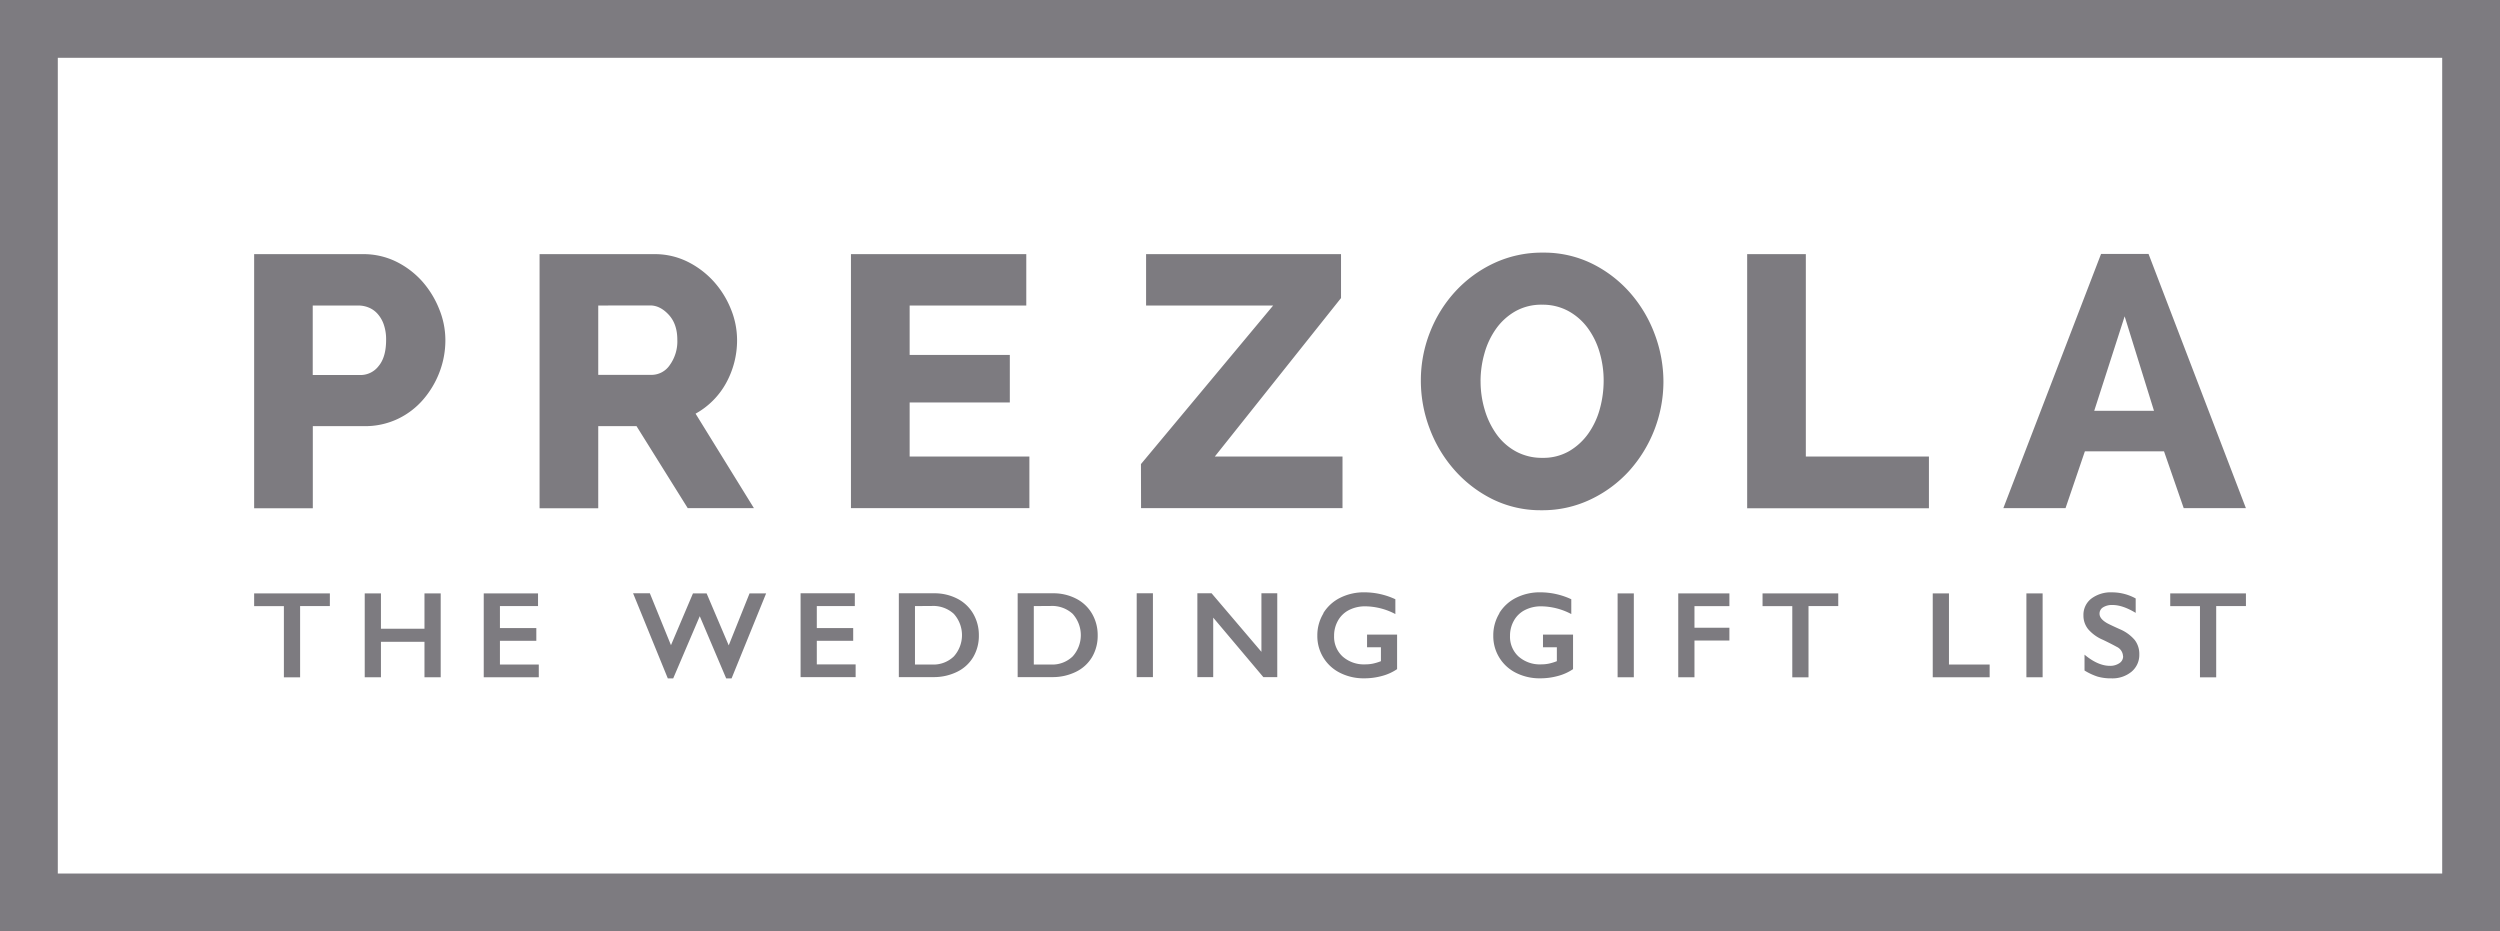 <svg id="Layer_1" data-name="Layer 1" xmlns="http://www.w3.org/2000/svg" viewBox="0 0 924.67 344.47"><defs><style>.cls-1{fill:#7d7b80;}</style></defs><title>PRZ.logo_grey</title><path class="cls-1" d="M314.74,187.93h66V168.87H336.45v-20H373.5v-17.6H336.45V113h43.14V94H314.74Zm107.3,0h74.51V168.87H449.31L496,110.24V94H423.9V113h47L422,171.65Zm408.66,31.56h-28v4.69h11v26.34h6V224.17h11Zm-45.42,23.25a3,3,0,0,1-1.36,2.53,6,6,0,0,1-3.55,1q-4.4,0-9.37-4.13V248a22.32,22.32,0,0,0,4.81,2.25,17.66,17.66,0,0,0,5.12.65,11.09,11.09,0,0,0,7.45-2.45,8.07,8.07,0,0,0,2.88-6.45,8.43,8.43,0,0,0-1.69-5.28,14.74,14.74,0,0,0-5.51-4q-4.46-2-5.13-2.49-2.38-1.49-2.38-3.24a2.71,2.71,0,0,1,1.28-2.34,6.18,6.18,0,0,1,3.54-.88q3.73,0,8.55,2.91v-5.33a18.15,18.15,0,0,0-8.73-2.26,12,12,0,0,0-7.68,2.32,7.56,7.56,0,0,0-2.91,6.23,7.92,7.92,0,0,0,1.81,5.15,14.85,14.85,0,0,0,5.47,3.89q3.09,1.49,5,2.55a4,4,0,0,1,2.36,3.51M755.5,219.49h-6v31h6Zm19.09-67.56L785.84,117l10.85,34.94Zm2.52-58-36.13,94h23l7.15-21H800.4l7.28,21h23l-36-94ZM720.86,219.49h-6v31h21.05v-4.69H720.86Zm-40.95,0h-28v4.69h11v26.34h6V224.17h11ZM667.92,94h-21.7v94h67.23V168.87H667.92ZM639.65,219.49H620.73v31h6V236.92h12.92v-4.73H626.73v-8h12.92Zm-35.35,0h-6v31h6Zm-49.73,7.37a15.48,15.48,0,0,0-2.25,8.24,15.12,15.12,0,0,0,8.45,13.79,19.38,19.38,0,0,0,8.89,2,24.59,24.59,0,0,0,6.67-.9,18.05,18.05,0,0,0,5.49-2.5V234.72H570.7v4.68h5.13v5.15a18.46,18.46,0,0,1-3.1.93,14.59,14.59,0,0,1-2.72.25,11.86,11.86,0,0,1-8.34-2.9,9.88,9.88,0,0,1-3.16-7.65,11.2,11.2,0,0,1,1.46-5.67,9.72,9.72,0,0,1,4.1-3.9,13,13,0,0,1,6-1.35,24.38,24.38,0,0,1,11.1,2.86v-5.48a27.33,27.33,0,0,0-11.37-2.56,19.56,19.56,0,0,0-9,2,15.29,15.29,0,0,0-6.28,5.73m-6.91-85.78a37.61,37.61,0,0,1,1.46-10.39,29.14,29.14,0,0,1,4.3-9.07,22.41,22.41,0,0,1,7.08-6.42,19.47,19.47,0,0,1,9.93-2.45,19.84,19.84,0,0,1,9.66,2.32,22,22,0,0,1,7.15,6.22,28.63,28.63,0,0,1,4.43,9,36.59,36.59,0,0,1,1.52,10.52,39.26,39.26,0,0,1-1.39,10.39,28.89,28.89,0,0,1-4.23,9.13,22.83,22.83,0,0,1-7.08,6.55,19.09,19.09,0,0,1-9.92,2.51,20,20,0,0,1-9.86-2.38,21.46,21.46,0,0,1-7.15-6.35,30.16,30.16,0,0,1-4.37-9.07,36.46,36.46,0,0,1-1.52-10.52m-18.72-18.13a48.48,48.48,0,0,0-3.37,17.86,49.85,49.85,0,0,0,3.24,17.73,49,49,0,0,0,9.13,15.29A45.93,45.93,0,0,0,552,184.62a40.24,40.24,0,0,0,18.26,4.1,41.16,41.16,0,0,0,18.06-4,45.8,45.8,0,0,0,14.23-10.52,49.53,49.53,0,0,0,12.7-33,50.08,50.08,0,0,0-3.18-17.47A49,49,0,0,0,603,108.39a45.55,45.55,0,0,0-14.1-10.85,40.29,40.29,0,0,0-18.26-4.1,41.8,41.8,0,0,0-18.07,3.9,45.69,45.69,0,0,0-14.29,10.46,48.06,48.06,0,0,0-9.4,15.15M489.5,226.86a15.49,15.49,0,0,0-2.26,8.24,15.12,15.12,0,0,0,8.45,13.79,19.37,19.37,0,0,0,8.89,2,24.61,24.61,0,0,0,6.67-.9,18.06,18.06,0,0,0,5.49-2.5V234.72H505.63v4.68h5.13v5.15a18.52,18.52,0,0,1-3.1.93,14.61,14.61,0,0,1-2.72.25,11.86,11.86,0,0,1-8.34-2.9,9.88,9.88,0,0,1-3.16-7.65,11.21,11.21,0,0,1,1.46-5.67,9.72,9.72,0,0,1,4.1-3.9,13.05,13.05,0,0,1,6-1.35,24.37,24.37,0,0,1,11.1,2.86v-5.48a27.32,27.32,0,0,0-11.37-2.56,19.56,19.56,0,0,0-9,2,15.28,15.28,0,0,0-6.29,5.73m-41.31-7.37h-5.26v31h5.86v-22l18.54,22h5.15v-31h-5.86v21.65Zm-21.7,0h-6v31h6Zm-37.85,4.69a11.29,11.29,0,0,1,8.16,2.91,11.78,11.78,0,0,1,0,15.75,10.83,10.83,0,0,1-8,3h-6.37V224.17Zm.82-4.69h-13v31h12.64a19.56,19.56,0,0,0,8.86-1.93,14.1,14.1,0,0,0,6-5.45,15.46,15.46,0,0,0,2.1-8.07,15.66,15.66,0,0,0-2.09-8,14.33,14.33,0,0,0-5.86-5.55,18.29,18.29,0,0,0-8.62-2m-44.8,4.69a11.29,11.29,0,0,1,8.16,2.91,11.78,11.78,0,0,1,0,15.75,10.83,10.83,0,0,1-8,3h-6.37V224.17Zm.82-4.69h-13v31h12.64a19.56,19.56,0,0,0,8.86-1.93,14.11,14.11,0,0,0,6-5.45,15.46,15.46,0,0,0,2.1-8.07,15.65,15.65,0,0,0-2.09-8,14.34,14.34,0,0,0-5.86-5.55,18.29,18.29,0,0,0-8.61-2m-29.32,0H296.11v31h20.36v-4.69H302.11V237h13.46v-4.69H302.11v-8.15h14.06Zm-75.81,0h-6.2L247,250.91h2l9.82-23,9.77,23h2l12.77-31.42h-6.13l-7.7,19.21-8.17-19.21h-5.06l-8.13,19.14Zm.1-106.47q3.7,0,6.88,3.44t3.18,9.27a14.94,14.94,0,0,1-2.78,9.33,8.15,8.15,0,0,1-6.62,3.64H221.27V113ZM241.91,94H199.57v94h21.7V157.62h14.16l18.93,30.31h24.48L257.27,153a28.75,28.75,0,0,0,11.25-11.25,32.75,32.75,0,0,0,4.1-16,30.33,30.33,0,0,0-2.32-11.51A34.14,34.14,0,0,0,263.88,104a32.57,32.57,0,0,0-9.73-7.28A27.26,27.26,0,0,0,241.91,94M199,219.49H178.92v31h20.36v-4.69H184.91V237h13.46v-4.69H184.91v-8.15H199Zm-58.1,0h-6v31h6v-13.1H157v13.1h6v-31h-6v13.06h-16.1Zm-18.89,0H94v4.69h11v26.34h6V224.17h11ZM132.61,113a10.12,10.12,0,0,1,3.71.73,8.84,8.84,0,0,1,3.31,2.32,11.66,11.66,0,0,1,2.32,4,16.82,16.82,0,0,1,.86,5.69q0,6.35-2.78,9.66a8.39,8.39,0,0,1-6.62,3.31H115.67V113ZM134.07,94H94v94h21.7V157.62h19.06A28.26,28.26,0,0,0,147,155a28.65,28.65,0,0,0,9.46-7.15,34,34,0,0,0,6.09-10.19,33,33,0,0,0,2.18-11.91,30.33,30.33,0,0,0-2.32-11.51A34.82,34.82,0,0,0,156.1,104a31.74,31.74,0,0,0-9.66-7.28A27.54,27.54,0,0,0,134.07,94M903.29,323.1H21.38V21.38H903.29ZM924.67,0H0V344.47H924.67Z"/></svg>